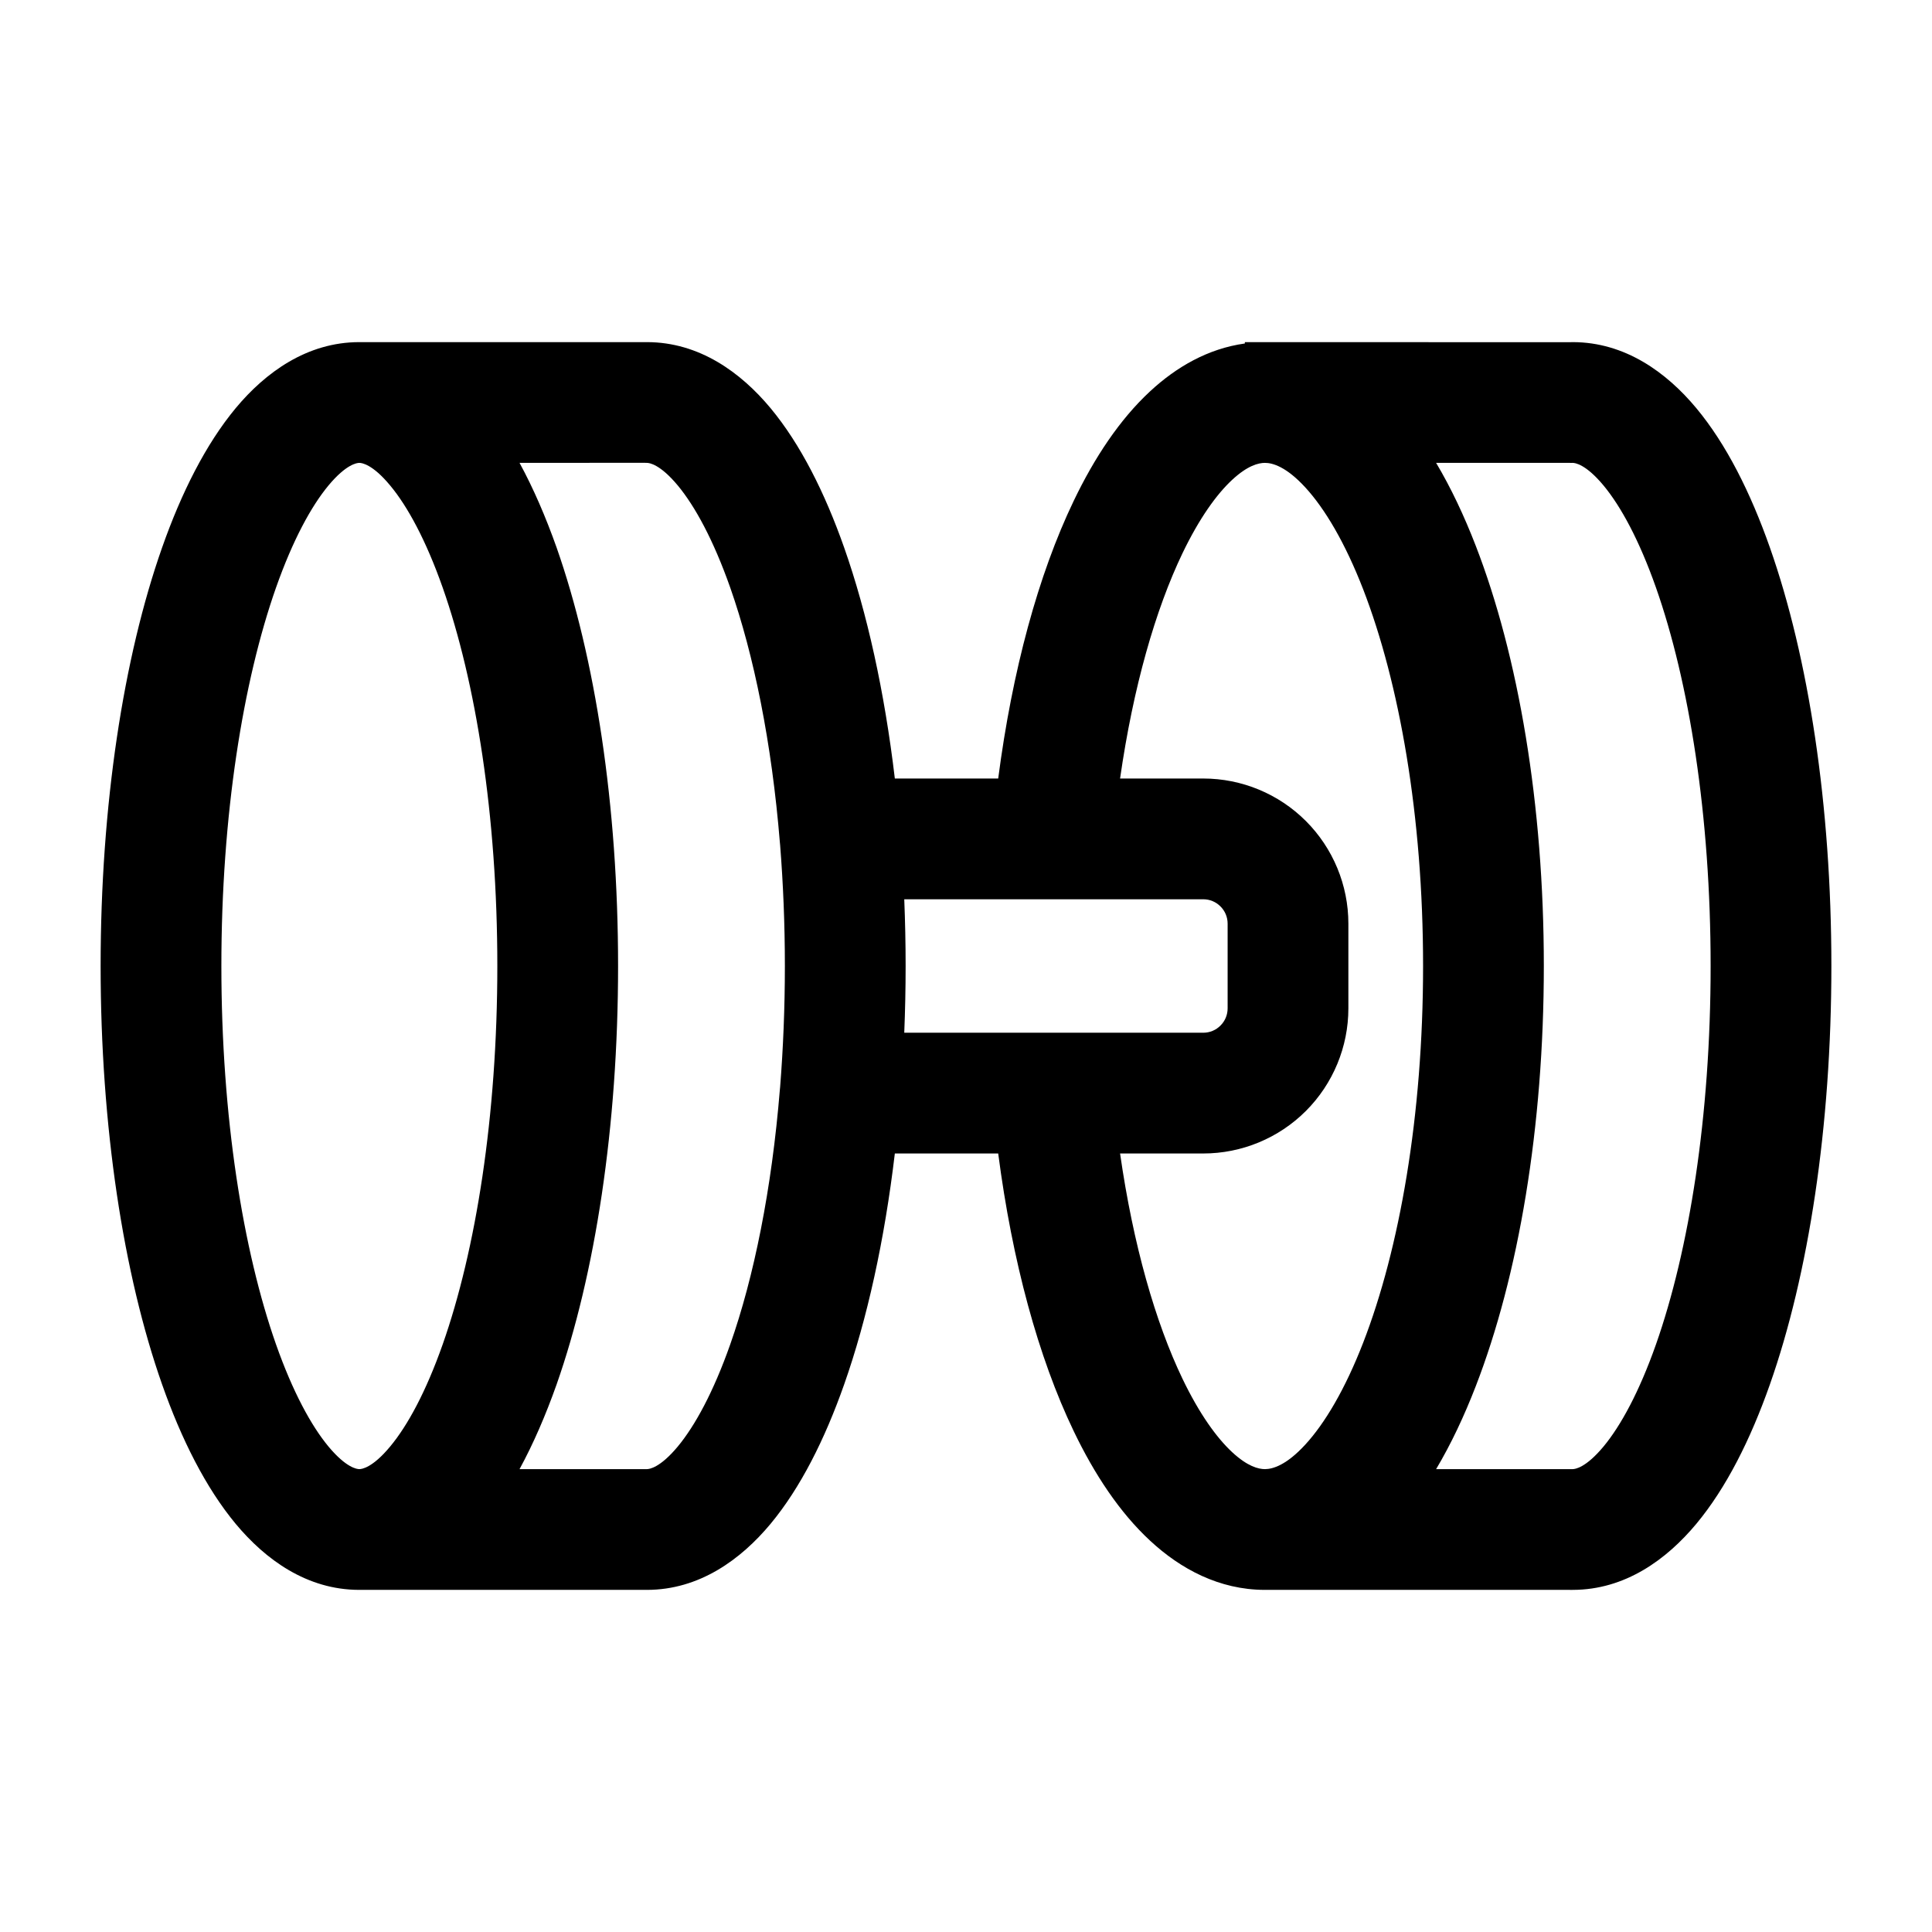 <svg width="24" height="24" viewBox="0 0 24 24" fill="none" xmlns="http://www.w3.org/2000/svg">
<path fill-rule="evenodd" clip-rule="evenodd" d="M2.75 12C2.75 10.129 3.018 8.467 3.429 7.299C3.636 6.712 3.865 6.29 4.081 6.03C4.302 5.765 4.435 5.75 4.464 5.75C4.493 5.75 4.626 5.765 4.846 6.03C5.063 6.29 5.292 6.712 5.499 7.299C5.91 8.467 6.178 10.129 6.178 12C6.178 13.871 5.91 15.533 5.499 16.701C5.292 17.288 5.063 17.71 4.846 17.97C4.626 18.235 4.493 18.25 4.464 18.25C4.435 18.25 4.302 18.235 4.081 17.97C3.865 17.71 3.636 17.288 3.429 16.701C3.018 15.533 2.75 13.871 2.75 12ZM4.461 19.75L8.036 19.75C8.687 19.75 9.203 19.373 9.572 18.93C9.944 18.482 10.247 17.878 10.486 17.199C10.772 16.387 10.988 15.408 11.116 14.329H12.4C12.574 15.665 12.897 16.86 13.338 17.778C13.595 18.314 13.909 18.789 14.287 19.139C14.667 19.492 15.147 19.748 15.707 19.75L15.714 19.75C15.726 19.75 15.738 19.75 15.75 19.75L19.5 19.75C19.512 19.751 19.524 19.75 19.536 19.75C20.187 19.75 20.703 19.373 21.072 18.93C21.445 18.482 21.747 17.878 21.986 17.199C22.467 15.833 22.75 13.995 22.75 12C22.75 10.005 22.467 8.167 21.986 6.801C21.747 6.122 21.445 5.518 21.072 5.07C20.703 4.627 20.187 4.25 19.536 4.25C19.524 4.25 19.512 4.25 19.5 4.251L15.464 4.25V4.267C15.007 4.33 14.611 4.56 14.287 4.861C13.909 5.211 13.595 5.686 13.338 6.222C12.897 7.14 12.574 8.335 12.4 9.671H11.116C10.988 8.592 10.772 7.613 10.486 6.801C10.247 6.122 9.944 5.518 9.572 5.07C9.203 4.627 8.687 4.25 8.036 4.25H4.464C3.813 4.25 3.297 4.627 2.928 5.07C2.556 5.518 2.253 6.122 2.014 6.801C1.533 8.167 1.25 10.005 1.25 12C1.25 13.995 1.533 15.833 2.014 17.199C2.253 17.878 2.556 18.482 2.928 18.93C3.297 19.373 3.811 19.749 4.461 19.75ZM13.066 11.171C13.071 11.171 13.075 11.171 13.079 11.171H14.947C15.028 11.171 15.105 11.203 15.161 11.26C15.218 11.316 15.25 11.393 15.25 11.474V12.526C15.25 12.607 15.218 12.684 15.161 12.74C15.105 12.797 15.028 12.829 14.947 12.829H13.091C13.079 12.829 13.067 12.829 13.054 12.829H11.233C11.244 12.556 11.25 12.28 11.25 12C11.25 11.72 11.244 11.444 11.233 11.171H13.066ZM13.914 14.329H14.947C15.425 14.329 15.884 14.139 16.222 13.801C16.56 13.463 16.75 13.004 16.75 12.526V11.474C16.75 10.996 16.56 10.537 16.222 10.199C15.884 9.861 15.425 9.671 14.947 9.671H13.914C14.077 8.534 14.354 7.571 14.69 6.871C14.898 6.439 15.112 6.141 15.307 5.96C15.498 5.783 15.633 5.75 15.714 5.75C15.807 5.75 15.978 5.796 16.217 6.057C16.457 6.319 16.708 6.739 16.934 7.321C17.383 8.482 17.678 10.136 17.678 12C17.678 13.864 17.384 15.518 16.934 16.679C16.708 17.261 16.457 17.681 16.217 17.943C15.98 18.202 15.81 18.249 15.716 18.25L15.714 18.25C15.633 18.25 15.498 18.217 15.307 18.04C15.112 17.859 14.898 17.561 14.69 17.129C14.354 16.429 14.077 15.466 13.914 14.329ZM9.688 13.533C9.689 13.523 9.69 13.512 9.691 13.503C9.729 13.022 9.75 12.519 9.75 12C9.75 11.481 9.729 10.979 9.691 10.498C9.69 10.488 9.689 10.477 9.688 10.467C9.587 9.227 9.365 8.136 9.071 7.299C8.864 6.712 8.635 6.29 8.419 6.03C8.198 5.765 8.065 5.75 8.036 5.75C8.024 5.75 8.012 5.75 8 5.749L6.454 5.75C6.627 6.068 6.78 6.423 6.914 6.801C7.394 8.167 7.678 10.005 7.678 12C7.678 13.995 7.394 15.833 6.914 17.199C6.78 17.577 6.627 17.932 6.454 18.25H8.036C8.065 18.25 8.198 18.235 8.419 17.97C8.635 17.71 8.864 17.288 9.071 16.701C9.366 15.864 9.587 14.773 9.688 13.533ZM18.332 6.779C18.189 6.409 18.025 6.061 17.84 5.75H19.5C19.512 5.751 19.524 5.75 19.536 5.75C19.565 5.75 19.698 5.765 19.919 6.03C20.135 6.29 20.364 6.712 20.571 7.299C20.982 8.467 21.25 10.129 21.25 12C21.25 13.871 20.982 15.533 20.571 16.701C20.364 17.288 20.135 17.71 19.919 17.97C19.698 18.235 19.565 18.25 19.536 18.25H17.84C18.025 17.939 18.189 17.591 18.332 17.221C18.864 15.848 19.178 14.002 19.178 12C19.178 9.998 18.864 8.152 18.332 6.779Z" fill="black"/>
</svg>
